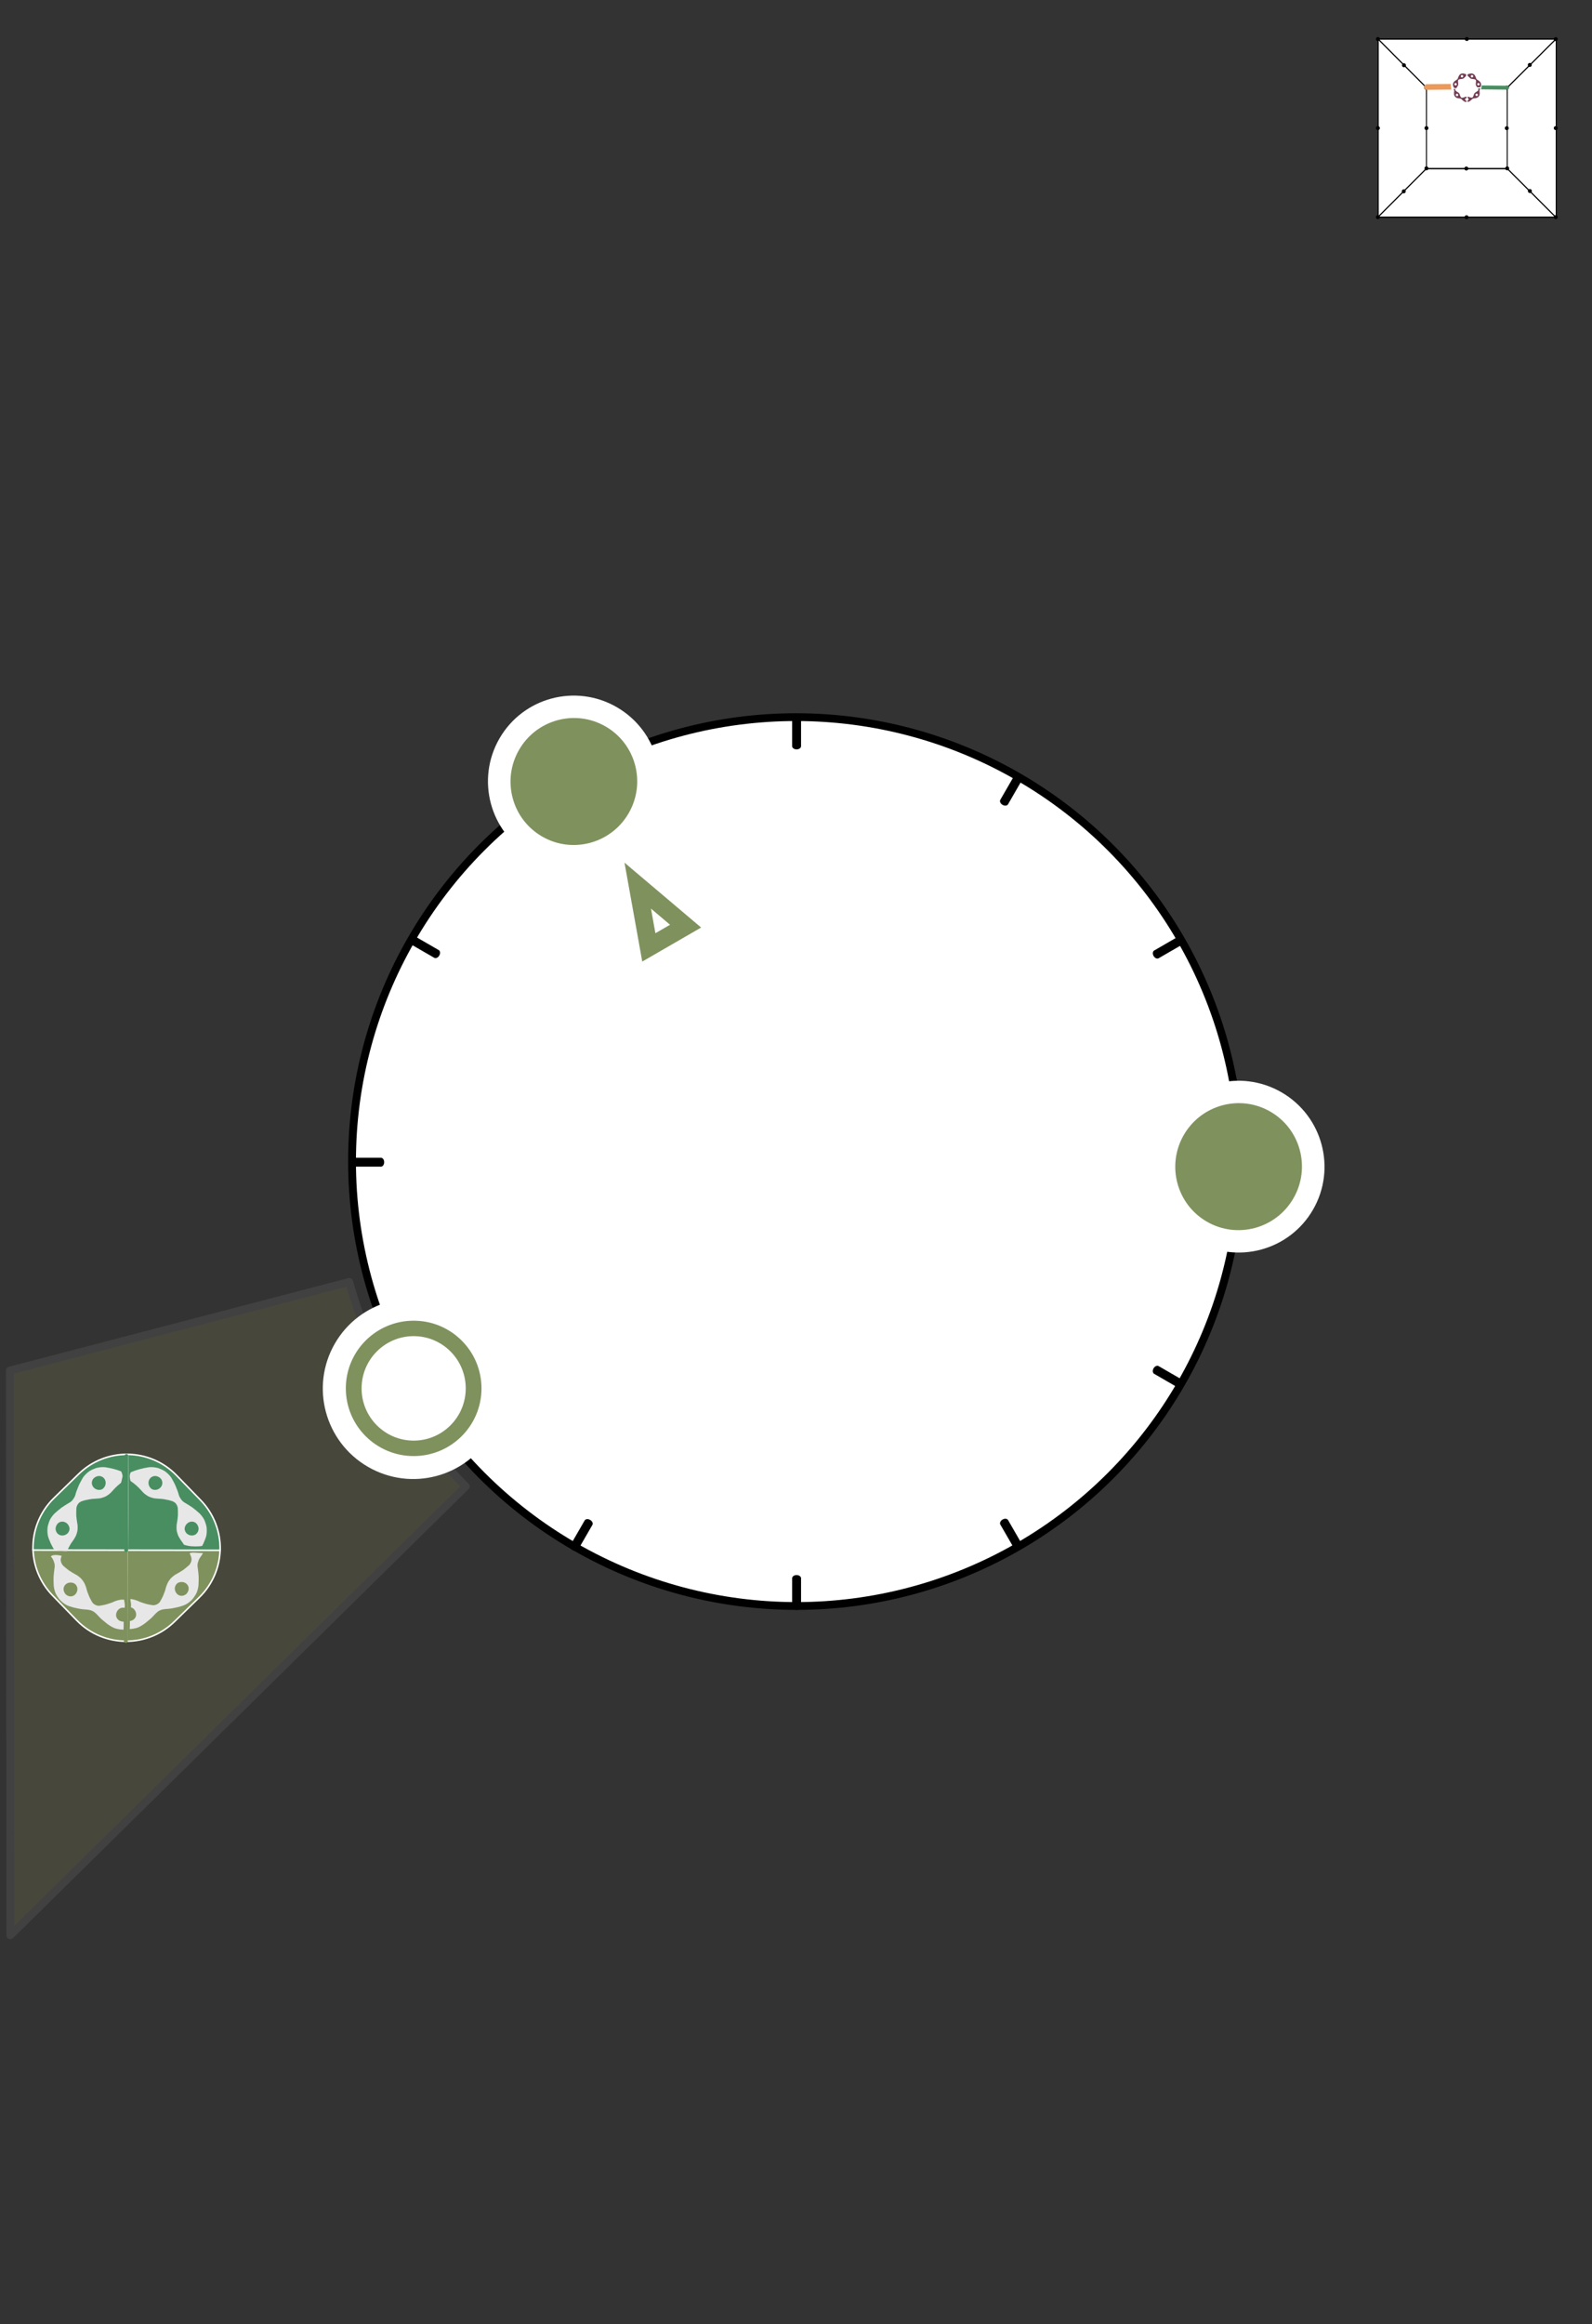<?xml version="1.0" encoding="UTF-8" standalone="no"?>
<!DOCTYPE svg PUBLIC "-//W3C//DTD SVG 1.1//EN" "http://www.w3.org/Graphics/SVG/1.1/DTD/svg11.dtd">
<svg width="100%" height="100%" viewBox="0 0 1700 2480" version="1.1" xmlns="http://www.w3.org/2000/svg" xmlns:xlink="http://www.w3.org/1999/xlink" xml:space="preserve" xmlns:serif="http://www.serif.com/" style="fill-rule:evenodd;clip-rule:evenodd;stroke-linecap:round;stroke-linejoin:round;stroke-miterlimit:1.5;">
    <rect x="0" y="0" width="1700" height="2480" fill="#333333" stroke="none"/>
    <g transform="matrix(1,0,0,1,-11106,-6638)">
        <g id="A2B" transform="matrix(0.944,0,0,1.378,11106,6638)">
            <rect x="0" y="0" width="1800" height="1800" style="fill:none;"/>
            <g id="Fields" opacity="0.2">
				<a href="A2B2.svg">
                <g id="_8" serif:id="8" transform="matrix(1.059,0,0,-0.726,1.059,1800.73)">
                    <path d="M372.045,1113L9.541,1018.47L10,416L496.539,894.896C440.322,951.547 397.828,1022.2 372.045,1113Z" style="fill:rgb(154,148,93);stroke:rgb(118,118,118);stroke-width:8.33px;"/>
                </g>
				</a>
            </g>
            <g id="S" transform="matrix(0.915,0,0,0.627,193.138,243.957)">
                <g id="Ring" transform="matrix(-1.098,0,0,-1.098,1579.66,2245.28)">
                    <g id="Backer" transform="matrix(0.546,-0.945,0.954,0.551,-641.299,1170.26)">
                        <ellipse cx="692" cy="1046" rx="458" ry="454" style="fill:white;"/>
                    </g>
                    <g transform="matrix(0.546,-0.945,0.954,0.551,-641.299,1170.26)">
                        <ellipse cx="692" cy="1046" rx="458" ry="454" style="fill:none;stroke:black;stroke-width:8.01px;"/>
                    </g>
                    <g transform="matrix(0.5,-0.866,0.63,0.364,-412.931,1316.59)">
                        <path d="M768,524.038L768,568" style="fill:none;stroke:black;stroke-width:10.05px;"/>
                    </g>
                    <g transform="matrix(0.5,-0.866,0.63,0.364,425.349,1800.57)">
                        <path d="M768,524.038L768,568" style="fill:none;stroke:black;stroke-width:10.05px;"/>
                    </g>
                    <g transform="matrix(-0.866,-0.5,0.364,-0.63,1442.63,1400.58)">
                        <path d="M768,524.038L768,568" style="fill:none;stroke:black;stroke-width:10.05px;"/>
                    </g>
                    <g transform="matrix(-0.866,-0.5,0.364,-0.63,958.61,2238.93)">
                        <path d="M768,524.038L768,568" style="fill:none;stroke:black;stroke-width:10.05px;"/>
                    </g>
                    <g transform="matrix(0.866,-0.5,0.364,0.63,-371.594,713.016)">
                        <path d="M768,524.038L768,568" style="fill:none;stroke:black;stroke-width:10.05px;"/>
                    </g>
                    <g transform="matrix(0.866,-0.5,0.364,0.63,112.404,1551.33)">
                        <path d="M768,524.038L768,568" style="fill:none;stroke:black;stroke-width:10.05px;"/>
                    </g>
                    <g transform="matrix(-0.5,-0.866,0.63,-0.364,1193.38,1713.55)">
                        <path d="M768,524.038L768,568" style="fill:none;stroke:black;stroke-width:10.05px;"/>
                    </g>
                    <g transform="matrix(-0.5,-0.866,0.63,-0.364,355.038,2197.57)">
                        <path d="M768,524.038L768,568" style="fill:none;stroke:black;stroke-width:10.05px;"/>
                    </g>
                    <g transform="matrix(1,0,0,0.727,-34,210.969)">
                        <path d="M768,524.038L768,568" style="fill:none;stroke:black;stroke-width:10.05px;"/>
                    </g>
                    <g transform="matrix(1,0,0,0.727,-34,1179)">
                        <path d="M768,524.038L768,568" style="fill:none;stroke:black;stroke-width:10.05px;"/>
                    </g>
                    <g transform="matrix(6.12323e-17,-1,0.727,4.45181e-17,821.022,1859.96)">
                        <path d="M768,524.038L768,568" style="fill:none;stroke:black;stroke-width:10.05px;"/>
                    </g>
                    <g transform="matrix(6.12323e-17,-1,0.727,4.45181e-17,-146.974,1859.96)">
                        <path d="M768,524.038L768,568" style="fill:none;stroke:black;stroke-width:10.05px;"/>
                    </g>
                </g>
                <g id="_11" serif:id="11" transform="matrix(1.011,-0.584,0.521,0.903,-501.064,545.804)">
                    <g id="Root-Markers" serif:id="Root Markers">
                        <path id="_111" serif:id="11" d="M731.999,618L768,730L695.999,730L731.999,618ZM731.999,680.84L723.04,708.715L740.959,708.715L731.999,680.84Z" style="fill:rgb(127,146,94);"/>
                    </g>
                </g>
                <g id="Notes">
                    <g id="_112" sound="Low-B" serif:id="11" transform="matrix(-1.398,2.421,-2.458,-1.419,2863.38,-531.256)">
                        <ellipse cx="766" cy="526.5" rx="33" ry="32.5" style="fill:rgb(127,146,94);stroke:white;stroke-width:9.86px;"/>
                    </g>
                    <g id="_3" sound="Mid-Eb" serif:id="3" transform="matrix(-1.398,2.421,-2.458,-1.419,3685.18,-55.576)">
                        <ellipse cx="766" cy="526.5" rx="33" ry="32.5" style="fill:rgb(127,146,94);stroke:white;stroke-width:9.86px;"/>
                    </g>
                </g>
                <g id="Treble-Marker" serif:id="Treble Marker">
                    <g id="_81" serif:id="8">
                        <g id="_8u" sound="High-Ab" serif:id="8u" transform="matrix(-1.398,2.421,-2.458,-1.419,2664.62,218.751)">
                            <ellipse cx="766" cy="526.5" rx="33" ry="32.5" style="fill:white;stroke:white;stroke-width:13.7px;"/>
                        </g>
                        <g id="_8a" serif:id="8a" transform="matrix(1.129,0,0,1.106,-727.469,757.131)">
                            <ellipse cx="910.352" cy="514.037" rx="65.648" ry="66.963" style="fill:white;stroke:rgb(127,146,94);stroke-width:17.26px;"/>
                        </g>
                    </g>
                </g>
            </g>
            <g id="song-7-masks" serif:id="song 7 masks" transform="matrix(0.73,0,0,0.501,-1867.73,645.271)">
                <g id="Songs">
                    <g id="song-7-masks1" serif:id="song 7 masks">
                        <g id="bottom">
                            <g transform="matrix(0.893,0.012,-0.012,0.893,308.461,83.583)">
                                <path d="M2756.48,1267.88C2724.98,1268.49 2693.29,1256.79 2669.28,1232.78L2626.85,1190.35C2604.84,1168.34 2593.17,1139.86 2591.85,1111L2755.33,1109.01L2756.48,1267.88Z" style="fill:rgb(127,146,94);stroke:white;stroke-width:2.71px;"/>
                            </g>
                            <g transform="matrix(0.893,0.012,-0.012,0.893,308.461,83.583)">
                                <path d="M2916.53,1107.05C2916.14,1137.25 2904.43,1167.33 2881.41,1190.35L2838.99,1232.78C2816.16,1255.6 2786.41,1267.3 2756.48,1267.88L2755.33,1109.01L2916.53,1107.05Z" style="fill:rgb(127,146,94);stroke:white;stroke-width:2.71px;"/>
                            </g>
                            <g transform="matrix(1.45,0,0,1.45,2390.94,-9238.92)">
                                <path d="M250.051,7136.64L250.051,7232.64" style="fill:none;stroke:rgb(127,146,94);stroke-width:4.17px;stroke-linecap:butt;"/>
                            </g>
                            <g transform="matrix(1,0,0,1,4.638,0.96)">
                                <path d="M2754.92,1229.15C2755.08,1226.12 2755.25,1221.98 2755.14,1216.69C2761.22,1215.94 2765.51,1211.06 2764.83,1205.45C2764.23,1200.53 2760.77,1196.47 2756.61,1195.46C2756.66,1195.18 2756.72,1194.89 2756.77,1194.59C2757.44,1190.61 2756.46,1188.35 2755.82,1182.77C2757.57,1182.8 2759.33,1183.06 2761.11,1183.53C2762.16,1183.83 2763.33,1184.15 2764.64,1184.51C2765.82,1184.88 2767.01,1185.34 2768.22,1185.89C2771.5,1187.53 2774.85,1188.5 2778.43,1189.62C2782.06,1190.87 2785.66,1191.33 2789.55,1192.06C2792.16,1192.6 2794.66,1192 2796.93,1190.92C2799.18,1189.83 2801.2,1188.24 2802.41,1185.86C2804.28,1182.38 2806.13,1179.24 2807.43,1175.63L2809.4,1170.53C2810.04,1168.88 2810.43,1167.01 2810.9,1165.32C2812.35,1160.3 2814.27,1155.88 2817.24,1152.35C2818.58,1150.48 2820.32,1148.9 2822.23,1147.43C2824,1145.87 2826.1,1144.52 2828.54,1143.35C2831.67,1141.71 2834.61,1139.74 2837.83,1137.69C2840.73,1135.5 2843.69,1133.11 2846.67,1130.51C2848.45,1128.72 2849.7,1126.44 2850.33,1124.01C2851.08,1121.61 2850.6,1118.94 2849.72,1116.55C2849.06,1114.91 2848.47,1113.32 2847.76,1111.75C2848.35,1111.62 2848.97,1111.48 2849.63,1111.33C2853.72,1110.38 2856.73,1111.38 2868.43,1111.72L2867.6,1113.23C2866.42,1115.1 2865.1,1116.91 2863.87,1118.68C2862.14,1121.01 2861.31,1123.66 2860.5,1126.32C2859.81,1129.01 2859.75,1131.84 2860.34,1134.71C2860.94,1138.92 2861.4,1143.32 2861.74,1147.88C2861.74,1152.29 2861.81,1156.98 2861.44,1161.66C2861.08,1165.1 2860.23,1168.59 2858.99,1171.99C2857.6,1175.29 2855.65,1178.38 2853.48,1181.29C2848.87,1186.9 2842.84,1191.36 2836.06,1193.34C2833.8,1194.02 2831.7,1194.8 2829.41,1195.27L2822.7,1196.66C2818.38,1197.64 2813.82,1197.89 2809.57,1198.25C2806.77,1198.55 2803.95,1199.11 2801.46,1200.31C2798.95,1201.5 2796.77,1203.39 2794.79,1205.37C2791.86,1208.45 2788.83,1211.92 2785.36,1214.66C2781.94,1217.53 2778.35,1220.62 2774.42,1223.04C2772.96,1224 2771.42,1224.88 2769.82,1225.66C2768.22,1226.47 2766.55,1227.17 2764.82,1227.58C2761.63,1228.43 2758.28,1228.96 2754.92,1229.15ZM2843.77,1173.54C2845.74,1170.93 2846.54,1167.83 2846.17,1165.07C2845.77,1162.26 2844.06,1159.7 2841.58,1158.11C2839.05,1156.5 2836.26,1156.1 2833.61,1156.45C2830.92,1156.79 2828.51,1157.98 2826.94,1160.1C2825.4,1162.25 2824.53,1164.65 2824.8,1167.36C2825.03,1170.01 2826.16,1172.77 2828.28,1174.85C2830.39,1176.94 2833.14,1177.92 2835.98,1177.7C2838.75,1177.44 2841.84,1176.18 2843.77,1173.54Z" style="fill:rgb(231,231,231);"/>
                            </g>
                            <g transform="matrix(1,0,0,1,-4.994,1.808)">
                                <path d="M2642.38,1115.81C2642.78,1115.53 2643.2,1115.25 2643.65,1114.96C2645.87,1113.55 2652.56,1113.26 2659.11,1115.12C2658.92,1115.59 2658.74,1116.07 2658.54,1116.55C2657.66,1118.94 2657.18,1121.61 2657.93,1124.01C2658.56,1126.44 2659.81,1128.72 2661.6,1130.51C2664.57,1133.11 2667.54,1135.5 2670.43,1137.69C2673.65,1139.74 2676.6,1141.71 2679.73,1143.35C2682.16,1144.52 2684.26,1145.87 2686.03,1147.43C2687.95,1148.9 2689.68,1150.48 2691.03,1152.35C2693.99,1155.88 2695.92,1160.3 2697.36,1165.32C2697.84,1167.01 2698.22,1168.88 2698.86,1170.53L2700.83,1175.63C2702.13,1179.24 2703.98,1182.38 2705.85,1185.86C2707.06,1188.24 2709.08,1189.83 2711.34,1190.92C2713.6,1192 2716.1,1192.6 2718.71,1192.06C2722.61,1191.33 2726.2,1190.87 2729.83,1189.62C2733.42,1188.5 2736.76,1187.53 2740.04,1185.89C2741.25,1185.34 2742.45,1184.88 2743.63,1184.51C2744.93,1184.15 2746.1,1183.83 2747.16,1183.53C2749.51,1182.9 2751.82,1182.66 2754.13,1182.81C2754.7,1182.77 2755.26,1182.76 2755.82,1182.77C2756.46,1188.35 2757.44,1190.61 2756.77,1194.59C2756.72,1194.89 2756.66,1195.18 2756.61,1195.46C2755.8,1195.27 2754.97,1195.18 2754.13,1195.23C2748.95,1194.94 2744.15,1199.57 2743.43,1205.45C2742.72,1211.36 2747.52,1216.46 2754.13,1216.77C2754.47,1216.76 2754.81,1216.73 2755.14,1216.69C2755.25,1221.98 2755.08,1226.12 2754.92,1229.15C2754.66,1229.17 2754.4,1229.18 2754.13,1229.19C2750.51,1229.04 2746.89,1228.5 2743.44,1227.58C2741.72,1227.17 2740.05,1226.47 2738.45,1225.66C2736.84,1224.88 2735.3,1224 2733.85,1223.04C2729.92,1220.62 2726.33,1217.53 2722.9,1214.66C2719.43,1211.92 2716.41,1208.45 2713.47,1205.37C2711.49,1203.39 2709.31,1201.5 2706.81,1200.31C2704.31,1199.11 2701.49,1198.55 2698.7,1198.25C2694.45,1197.89 2689.88,1197.64 2685.57,1196.66L2678.86,1195.27C2676.57,1194.8 2674.46,1194.02 2672.2,1193.34C2665.43,1191.36 2659.39,1186.9 2654.78,1181.29C2652.61,1178.38 2650.67,1175.29 2649.28,1171.99C2648.03,1168.59 2647.19,1165.1 2646.82,1161.66C2646.45,1156.98 2646.52,1152.29 2646.53,1147.88C2646.86,1143.32 2647.32,1138.92 2647.92,1134.71C2648.51,1131.84 2648.45,1129.01 2647.76,1126.32C2646.95,1123.66 2646.12,1121.01 2644.39,1118.68C2643.74,1117.74 2643.05,1116.78 2642.38,1115.81ZM2679.99,1174.85C2682.1,1172.77 2683.24,1170.01 2683.46,1167.36C2683.74,1164.65 2682.87,1162.25 2681.32,1160.1C2679.75,1157.98 2677.34,1156.79 2674.65,1156.45C2672,1156.1 2669.21,1156.5 2666.68,1158.11C2664.21,1159.69 2662.49,1162.26 2662.1,1165.06C2661.72,1167.83 2662.53,1170.93 2664.49,1173.54C2666.42,1176.18 2669.51,1177.44 2672.29,1177.7C2675.12,1177.92 2677.87,1176.94 2679.99,1174.85Z" style="fill:rgb(231,231,231);"/>
                            </g>
                        </g>
                        <g id="top">
                            <g transform="matrix(0.893,0.012,-0.012,0.893,308.514,84.763)">
                                <path d="M2754.13,943.097C2784.85,943.097 2815.57,954.805 2838.99,978.221L2881.41,1020.65C2905.22,1044.46 2916.93,1075.82 2916.53,1107.05L2755.33,1109.01L2754.13,943.097Z" style="fill:rgb(72,142,97);stroke:white;stroke-width:2.71px;"/>
                            </g>
                            <g transform="matrix(0.893,0.012,-0.012,0.893,308.514,84.763)">
                                <path d="M2591.85,1111C2590.37,1078.47 2602.04,1045.46 2626.85,1020.65L2669.28,978.221C2692.7,954.805 2723.41,943.097 2754.13,943.097L2755.33,1109.01L2591.85,1111Z" style="fill:rgb(72,142,97);stroke:white;stroke-width:2.71px;"/>
                            </g>
                            <g transform="matrix(1.45,-6.43929e-16,6.43929e-16,1.45,2391.95,-9378.42)">
                                <path d="M250.051,7131.66L249.749,7232.01" style="fill:none;stroke:rgb(72,142,97);stroke-width:4.17px;stroke-linecap:butt;"/>
                            </g>
                            <g transform="matrix(1,0,0,1,2.668,-4.1)">
                                <path d="M2743.5,990.36C2745.16,993.081 2746.05,997.343 2745.72,998.585C2744.37,1003.79 2744.54,1005.59 2743.18,1008.34C2738.34,1012.01 2734.07,1016.1 2730.41,1020.35C2729.97,1020.84 2729.53,1021.29 2729.08,1021.74C2728.66,1022.24 2728.22,1022.72 2727.78,1023.17C2726.9,1024.08 2725.99,1024.9 2725.05,1025.63C2724.12,1026.38 2723.11,1026.93 2722.14,1027.6C2721.18,1028.28 2720.19,1028.86 2719.15,1029.36C2718.11,1029.86 2717.03,1030.28 2715.9,1030.6C2714.79,1030.96 2713.72,1031.4 2712.55,1031.66C2710.27,1032.28 2707.61,1032.32 2705.07,1032.58C2701.64,1032.84 2697.78,1032.9 2694.27,1033.69C2690.65,1034.37 2686.78,1035.07 2683.2,1036.35C2680.8,1037.17 2678.43,1038.47 2676.98,1040.53C2675.48,1042.54 2674.49,1044.95 2674.21,1047.46C2673.99,1051.38 2674.01,1055.23 2674.07,1058.85C2674.47,1062.64 2674.78,1066.18 2675.43,1069.64C2676.04,1072.28 2676.29,1074.76 2676.18,1077.11C2676.18,1079.51 2676.09,1081.86 2675.46,1084.07C2675.31,1084.63 2675.14,1085.18 2674.95,1085.72C2674.82,1086.29 2674.67,1086.84 2674.5,1087.4C2674.16,1088.5 2673.72,1089.59 2673.18,1090.67C2672.67,1091.75 2671.97,1092.81 2671.33,1093.88C2670.74,1094.96 2670.06,1096.03 2669.28,1097.1L2666.12,1101.52C2665.11,1103.05 2664.32,1104.62 2663.4,1106.25L2660.72,1111.28C2660.33,1112.12 2659.97,1112.97 2659.62,1113.83C2652.94,1114.11 2645.26,1112.96 2639.05,1110.33L2637.44,1107.43C2636.4,1105.45 2635.24,1103.42 2634.3,1101.33L2631.68,1094.93C2631.04,1093.3 2630.5,1091.61 2630.05,1089.87C2629.66,1088.14 2629.52,1086.38 2629.4,1084.58C2629.3,1082.79 2629.31,1080.98 2629.41,1079.17C2629.46,1078.26 2629.54,1077.35 2629.64,1076.45C2629.81,1075.56 2630.01,1074.67 2630.23,1073.79C2631.16,1070.27 2632.32,1066.8 2634.07,1063.66C2635.95,1060.57 2638.16,1057.72 2640.62,1055.29C2644.06,1052.1 2647.76,1049.23 2651.22,1046.48C2655.01,1043.92 2658.69,1041.52 2662.4,1039.39C2665,1038.06 2667.17,1036.24 2668.83,1034.02C2670.44,1031.76 2671.98,1029.44 2672.7,1026.62C2673.77,1022.34 2675.42,1018.35 2677.14,1014.16C2678.76,1009.84 2681.07,1006.03 2683.32,1001.83C2684.96,998.643 2687.42,996.133 2690.02,993.629C2691.35,992.426 2692.72,991.202 2694.23,990.212C2695.76,989.257 2697.36,988.379 2699,987.59C2700.64,986.8 2702.32,986.099 2704.02,985.496C2705.73,984.908 2707.55,984.62 2709.32,984.323C2711.1,984.053 2712.88,983.887 2714.65,983.83C2715.53,983.802 2716.41,983.801 2717.28,983.827C2718.16,983.912 2719.05,984.036 2719.92,984.182C2728.29,985.45 2736.19,987.512 2743.5,990.36ZM2651.01,1089.47C2653.96,1089.82 2656.81,1088.99 2659.01,1087.51C2660.11,1086.77 2661.05,1085.86 2661.76,1084.81C2662.11,1084.29 2662.4,1083.73 2662.65,1083.14C2662.95,1082.57 2663.18,1081.96 2663.35,1081.32C2664.02,1078.76 2663.43,1076.14 2662.01,1073.82C2660.68,1071.55 2658.6,1069.6 2655.77,1068.63C2652.98,1067.68 2649.94,1067.95 2647.45,1069.37C2645.07,1070.81 2643.15,1073.37 2642.34,1076.54C2642.14,1077.33 2642.02,1078.12 2641.97,1078.89C2641.98,1079.68 2642.09,1080.45 2642.24,1081.19C2642.56,1082.68 2643.15,1084.05 2643.96,1085.23C2645.57,1087.59 2648.06,1089.13 2651.01,1089.47ZM2698.57,1005.39C2697.76,1008.16 2698.12,1011.09 2699.69,1013.61C2701.25,1016.14 2703.67,1017.82 2706.17,1018.58C2708.64,1019.24 2711.37,1019.31 2713.75,1018.18C2716.13,1017.02 2717.77,1014.83 2718.78,1012.49C2719.75,1010.07 2719.94,1007.13 2718.94,1004.33C2717.94,1001.54 2715.87,999.426 2713.19,998.333C2710.49,997.142 2707.33,997.349 2704.39,998.776C2701.44,1000.18 2699.33,1002.53 2698.57,1005.39Z" style="fill:rgb(231,231,231);"/>
                            </g>
                            <g transform="matrix(1,0,0,1,0,-4.1)">
                                <path d="M2871.81,1105.59C2870.24,1105.94 2868.52,1106.18 2866.65,1106.26C2859.97,1106.55 2851.64,1106.61 2843.48,1103.75C2843.06,1102.99 2842.63,1102.25 2842.14,1101.52L2838.98,1097.1C2838.2,1096.03 2837.52,1094.96 2836.93,1093.88C2836.3,1092.81 2835.6,1091.75 2835.08,1090.67C2834.54,1089.59 2834.11,1088.5 2833.76,1087.4C2833.59,1086.84 2833.44,1086.29 2833.32,1085.72C2833.12,1085.18 2832.95,1084.63 2832.8,1084.07C2832.18,1081.86 2832.08,1079.51 2832.09,1077.11C2831.97,1074.76 2832.23,1072.28 2832.83,1069.64C2833.48,1066.18 2833.8,1062.64 2834.19,1058.85C2834.25,1055.23 2834.28,1051.38 2834.05,1047.46C2833.78,1044.95 2832.78,1042.54 2831.28,1040.53C2829.84,1038.47 2827.46,1037.17 2825.07,1036.35C2821.48,1035.07 2817.61,1034.37 2814,1033.69C2810.48,1032.9 2806.62,1032.84 2803.19,1032.58C2800.66,1032.32 2798,1032.28 2795.72,1031.66C2794.55,1031.4 2793.47,1030.96 2792.36,1030.6C2791.24,1030.28 2790.15,1029.86 2789.12,1029.36C2788.08,1028.86 2787.08,1028.28 2786.12,1027.6C2785.16,1026.93 2784.15,1026.38 2783.22,1025.63C2782.27,1024.9 2781.36,1024.08 2780.48,1023.17C2780.04,1022.72 2779.61,1022.24 2779.18,1021.74C2778.74,1021.29 2778.29,1020.84 2777.86,1020.35C2773.26,1015.02 2767.72,1009.94 2761.28,1005.62C2761.1,1005.5 2760.92,1005.38 2760.73,1005.27C2760.62,1004.62 2760.47,1003.91 2760.27,1003.13C2758.91,997.895 2759.68,994.305 2761.14,991.817C2761.54,991.674 2761.93,991.518 2762.33,991.347C2770.31,987.984 2779.04,985.592 2788.34,984.182C2789.22,984.037 2790.1,983.912 2790.99,983.828C2791.86,983.801 2792.73,983.802 2793.62,983.83C2795.38,983.887 2797.16,984.053 2798.95,984.323C2800.72,984.62 2802.54,984.908 2804.25,985.496C2805.95,986.099 2807.63,986.8 2809.27,987.59C2810.91,988.379 2812.5,989.257 2814.03,990.212C2815.55,991.202 2816.91,992.426 2818.24,993.629C2820.85,996.133 2823.3,998.644 2824.95,1001.83C2827.2,1006.03 2829.5,1009.84 2831.12,1014.16C2832.85,1018.35 2834.49,1022.34 2835.56,1026.62C2836.28,1029.44 2837.82,1031.76 2839.43,1034.02C2841.1,1036.24 2843.26,1038.06 2845.86,1039.39C2849.58,1041.52 2853.25,1043.92 2857.05,1046.48C2860.51,1049.23 2864.2,1052.1 2867.65,1055.29C2870.11,1057.72 2872.31,1060.57 2874.19,1063.66C2875.95,1066.8 2877.11,1070.27 2878.03,1073.79C2878.25,1074.67 2878.45,1075.56 2878.62,1076.45C2878.73,1077.35 2878.8,1078.26 2878.85,1079.17C2878.95,1080.98 2878.96,1082.79 2878.86,1084.58C2878.74,1086.38 2878.61,1088.14 2878.21,1089.87C2877.77,1091.61 2877.22,1093.3 2876.58,1094.93L2873.97,1101.33C2873.32,1102.77 2872.56,1104.19 2871.81,1105.59ZM2789.33,1004.33C2788.33,1007.13 2788.51,1010.07 2789.48,1012.49C2790.5,1014.83 2792.14,1017.03 2794.51,1018.18C2796.9,1019.31 2799.63,1019.25 2802.1,1018.58C2804.6,1017.82 2807.01,1016.14 2808.58,1013.61C2810.14,1011.09 2810.51,1008.16 2809.69,1005.39C2808.94,1002.53 2806.83,1000.18 2803.87,998.776C2800.93,997.35 2797.78,997.143 2795.07,998.334C2792.4,999.426 2790.33,1001.54 2789.33,1004.33ZM2866.02,1081.19C2866.18,1080.45 2866.28,1079.68 2866.29,1078.89C2866.24,1078.12 2866.12,1077.33 2865.92,1076.54C2865.12,1073.38 2863.2,1070.81 2860.81,1069.37C2858.33,1067.95 2855.29,1067.68 2852.5,1068.63C2849.67,1069.6 2847.59,1071.55 2846.25,1073.82C2844.83,1076.14 2844.25,1078.76 2844.91,1081.32C2845.08,1081.96 2845.32,1082.57 2845.62,1083.14C2845.87,1083.73 2846.15,1084.29 2846.51,1084.81C2847.22,1085.86 2848.15,1086.77 2849.25,1087.51C2851.45,1088.99 2854.3,1089.83 2857.25,1089.47C2860.2,1089.13 2862.69,1087.59 2864.3,1085.23C2865.11,1084.06 2865.7,1082.68 2866.02,1081.19Z" style="fill:rgb(231,231,231);"/>
                            </g>
                        </g>
                    </g>
                </g>
            </g>
            <g id="Map" transform="matrix(1.059,-5.55112e-17,1.11022e-16,0.726,-1914.88,-260.171)">
                <g id="Frame" transform="matrix(0.375,0,0,0.375,2062.5,262.5)">
                    <g transform="matrix(1.267,0,6.08689e-35,1.689,-908,-308.889)">
                        <rect x="3280" y="400" width="400" height="300" style="fill:white;"/>
                    </g>
                    <g transform="matrix(1.267,-1.2326e-32,0,1.689,-908,-308.889)">
                        <rect x="3280" y="400" width="400" height="300" style="fill:none;stroke:black;stroke-width:2.08px;stroke-linejoin:bevel;"/>
                    </g>
                    <g transform="matrix(0.575,0,0,0.767,1499,198.333)">
                        <rect x="3280" y="400" width="400" height="300" style="fill:none;stroke:black;stroke-width:4.92px;stroke-linejoin:bevel;"/>
                    </g>
                    <path d="M3615,505L3753.33,367.222" style="fill:none;stroke:black;stroke-width:3.33px;stroke-linejoin:bevel;"/>
                    <path d="M3385,505L3247.78,367.222" style="fill:none;stroke:black;stroke-width:3.33px;stroke-linejoin:bevel;"/>
                    <path d="M3385,735L3246.67,873.333" style="fill:none;stroke:black;stroke-width:3.33px;stroke-linejoin:bevel;"/>
                    <path d="M3615,735L3753.33,873.333" style="fill:none;stroke:black;stroke-width:3.33px;stroke-linejoin:bevel;"/>
                </g>
                <g id="Dots" transform="matrix(1,0,0,1,-0.303,0.083)">
                    <g transform="matrix(1,7.6482e-17,-1.04854e-16,1,3208.8,338.375)">
                        <circle cx="71.5" cy="251.5" r="1.5" style="stroke:black;stroke-width:1.25px;stroke-linejoin:bevel;"/>
                    </g>
                    <g transform="matrix(1,7.6482e-17,-1.04854e-16,1,3303.5,338.5)">
                        <circle cx="71.5" cy="251.5" r="1.5" style="stroke:black;stroke-width:1.25px;stroke-linejoin:bevel;"/>
                    </g>
                    <g transform="matrix(1,7.6482e-17,-1.04854e-16,1,3398.8,338.375)">
                        <circle cx="71.5" cy="251.5" r="1.5" style="stroke:black;stroke-width:1.25px;stroke-linejoin:bevel;"/>
                    </g>
                    <g transform="matrix(1,7.6482e-17,-1.04854e-16,1,3371.15,310.542)">
                        <circle cx="71.5" cy="251.5" r="1.5" style="stroke:black;stroke-width:1.25px;stroke-linejoin:bevel;"/>
                    </g>
                    <g transform="matrix(1,7.6482e-17,-1.04854e-16,1,3346.93,286.375)">
                        <circle cx="71.5" cy="251.5" r="1.5" style="stroke:black;stroke-width:1.25px;stroke-linejoin:bevel;"/>
                    </g>
                    <g transform="matrix(1,7.6482e-17,-1.04854e-16,1,3346.5,243.5)">
                        <circle cx="71.5" cy="251.5" r="1.5" style="stroke:black;stroke-width:1.25px;stroke-linejoin:bevel;"/>
                    </g>
                    <g transform="matrix(1,7.6482e-17,-1.04854e-16,1,3346.62,200.25)">
                        <circle cx="71.5" cy="251.5" r="1.5" style="stroke:black;stroke-width:1.25px;stroke-linejoin:bevel;"/>
                    </g>
                    <g transform="matrix(1,7.6482e-17,-1.04854e-16,1,3371.06,176.042)">
                        <circle cx="71.5" cy="251.5" r="1.5" style="stroke:black;stroke-width:1.25px;stroke-linejoin:bevel;"/>
                    </g>
                    <g transform="matrix(1,7.6482e-17,-1.04854e-16,1,3303.5,200.25)">
                        <circle cx="71.5" cy="251.5" r="1.5" style="stroke:black;stroke-width:1.25px;stroke-linejoin:bevel;"/>
                    </g>
                    <g transform="matrix(1,7.6482e-17,-1.04854e-16,1,3260.38,200.375)">
                        <circle cx="71.5" cy="251.5" r="1.5" style="stroke:black;stroke-width:1.25px;stroke-linejoin:bevel;"/>
                    </g>
                    <g transform="matrix(1,7.6482e-17,-1.04854e-16,1,3303.8,148.375)">
                        <circle cx="71.5" cy="251.5" r="1.5" style="stroke:black;stroke-width:1.25px;stroke-linejoin:bevel;"/>
                    </g>
                    <g transform="matrix(1,7.6482e-17,-1.04854e-16,1,3208.8,148.417)">
                        <circle cx="71.5" cy="251.5" r="1.5" style="stroke:black;stroke-width:1.25px;stroke-linejoin:bevel;"/>
                    </g>
                    <g transform="matrix(1,7.6482e-17,-1.04854e-16,1,3236.65,176.375)">
                        <circle cx="71.5" cy="251.5" r="1.5" style="stroke:black;stroke-width:1.25px;stroke-linejoin:bevel;"/>
                    </g>
                    <g transform="matrix(1,7.6482e-17,-1.04854e-16,1,3208.8,243.417)">
                        <circle cx="71.5" cy="251.5" r="1.5" style="stroke:black;stroke-width:1.25px;stroke-linejoin:bevel;"/>
                    </g>
                    <g transform="matrix(1,7.6482e-17,-1.04854e-16,1,3260.68,243.417)">
                        <circle cx="71.5" cy="251.5" r="1.5" style="stroke:black;stroke-width:1.25px;stroke-linejoin:bevel;"/>
                    </g>
                    <g transform="matrix(1,7.6482e-17,-1.04854e-16,1,3303.3,286.542)">
                        <circle cx="71.5" cy="251.5" r="1.5" style="stroke:black;stroke-width:1.25px;stroke-linejoin:bevel;"/>
                    </g>
                    <g transform="matrix(1,7.6482e-17,-1.04854e-16,1,3260.65,286.375)">
                        <circle cx="71.5" cy="251.5" r="1.5" style="stroke:black;stroke-width:1.25px;stroke-linejoin:bevel;"/>
                    </g>
                    <g transform="matrix(1,7.6482e-17,-1.04854e-16,1,3236.45,310.875)">
                        <circle cx="71.5" cy="251.5" r="1.5" style="stroke:black;stroke-width:1.25px;stroke-linejoin:bevel;"/>
                    </g>
                    <g transform="matrix(1,7.6482e-17,-1.04854e-16,1,3398.8,243.417)">
                        <circle cx="71.5" cy="251.5" r="1.5" style="stroke:black;stroke-width:1.25px;stroke-linejoin:bevel;"/>
                    </g>
                    <g transform="matrix(1,7.6482e-17,-1.04854e-16,1,3398.8,148.525)">
                        <circle cx="71.5" cy="251.5" r="1.5" style="stroke:black;stroke-width:1.25px;stroke-linejoin:bevel;"/>
                    </g>
                </g>
                <g transform="matrix(0.332,0.137,-0.137,0.332,2856.34,118.041)">
                    <path d="M1578.84,351.95L1688.51,305.199" style="fill:none;stroke:rgb(236,153,89);stroke-width:16.67px;"/>
                </g>
                <g transform="matrix(1,7.6482e-17,-1.04854e-16,1,-1801.5,-3137.54)">
                    <path d="M5176.5,3588.98L5219.32,3589.42" style="fill:none;stroke:rgb(72,142,97);stroke-width:4.17px;"/>
                </g>
                <g id="_7" serif:id="7" transform="matrix(0.944,7.2233e-17,-1.44466e-16,1.378,1808.5,358.458)">
                    <g transform="matrix(1.112,0,0,0.788,-80.418,-3956.22)">
                        <ellipse cx="1564" cy="5104.14" rx="15" ry="14.5" style="fill:white;stroke:white;stroke-width:1.37px;"/>
                    </g>
                    <g transform="matrix(0.129,0,0,0.088,1304.79,-29.351)">
                        <path d="M2754.92,1229.15C2755.08,1226.12 2755.25,1221.98 2755.14,1216.69C2761.22,1215.94 2765.51,1211.06 2764.83,1205.45C2764.23,1200.53 2760.77,1196.47 2756.61,1195.46C2756.66,1195.18 2756.72,1194.89 2756.77,1194.59C2757.44,1190.61 2756.46,1188.35 2755.82,1182.77C2757.57,1182.8 2759.33,1183.06 2761.11,1183.53C2762.16,1183.83 2763.33,1184.15 2764.64,1184.51C2765.82,1184.88 2767.01,1185.34 2768.22,1185.89C2771.5,1187.53 2774.85,1188.5 2778.43,1189.62C2782.06,1190.87 2785.66,1191.33 2789.55,1192.06C2792.16,1192.6 2794.66,1192 2796.93,1190.92C2799.18,1189.83 2801.2,1188.24 2802.41,1185.86C2804.28,1182.38 2806.13,1179.24 2807.43,1175.63L2809.4,1170.53C2810.04,1168.88 2810.43,1167.01 2810.9,1165.32C2812.35,1160.3 2814.27,1155.88 2817.24,1152.35C2818.58,1150.48 2820.32,1148.9 2822.23,1147.43C2824,1145.87 2826.1,1144.52 2828.54,1143.35C2831.67,1141.71 2834.61,1139.74 2837.83,1137.69C2840.73,1135.5 2843.69,1133.11 2846.67,1130.51C2848.45,1128.72 2849.7,1126.44 2850.33,1124.01C2851.08,1121.61 2850.6,1118.94 2849.72,1116.55C2849.06,1114.91 2848.47,1113.32 2847.76,1111.75C2848.35,1111.62 2848.97,1111.48 2849.63,1111.33C2853.72,1110.38 2856.73,1111.38 2868.43,1111.72L2867.6,1113.23C2866.42,1115.1 2865.1,1116.91 2863.87,1118.68C2862.14,1121.01 2861.31,1123.66 2860.5,1126.32C2859.81,1129.01 2859.75,1131.84 2860.34,1134.71C2860.94,1138.92 2861.4,1143.32 2861.74,1147.88C2861.74,1152.29 2861.81,1156.98 2861.44,1161.66C2861.08,1165.1 2860.23,1168.59 2858.99,1171.99C2857.6,1175.29 2855.65,1178.38 2853.48,1181.29C2848.87,1186.9 2842.84,1191.36 2836.06,1193.34C2833.8,1194.02 2831.7,1194.8 2829.41,1195.27L2822.7,1196.66C2818.38,1197.64 2813.82,1197.89 2809.57,1198.25C2806.77,1198.55 2803.95,1199.11 2801.46,1200.31C2798.95,1201.5 2796.77,1203.39 2794.79,1205.37C2791.86,1208.45 2788.83,1211.92 2785.36,1214.66C2781.94,1217.53 2778.35,1220.62 2774.42,1223.04C2772.96,1224 2771.42,1224.88 2769.82,1225.66C2768.22,1226.47 2766.55,1227.17 2764.82,1227.58C2761.63,1228.43 2758.28,1228.96 2754.92,1229.15ZM2843.77,1173.54C2845.74,1170.93 2846.54,1167.83 2846.17,1165.07C2845.77,1162.26 2844.06,1159.7 2841.58,1158.11C2839.05,1156.5 2836.26,1156.1 2833.61,1156.45C2830.92,1156.79 2828.51,1157.98 2826.94,1160.1C2825.4,1162.25 2824.53,1164.65 2824.8,1167.36C2825.03,1170.01 2826.16,1172.77 2828.28,1174.85C2830.39,1176.94 2833.14,1177.92 2835.98,1177.7C2838.75,1177.44 2841.84,1176.18 2843.77,1173.54Z" style="fill:rgb(115,60,82);"/>
                    </g>
                    <g transform="matrix(0.129,0,0,0.088,1303.55,-29.276)">
                        <path d="M2642.38,1115.81C2642.78,1115.53 2643.2,1115.25 2643.65,1114.96C2645.87,1113.55 2652.56,1113.26 2659.11,1115.12C2658.92,1115.59 2658.74,1116.07 2658.54,1116.55C2657.66,1118.94 2657.18,1121.61 2657.93,1124.01C2658.56,1126.44 2659.81,1128.72 2661.6,1130.51C2664.57,1133.11 2667.54,1135.5 2670.43,1137.69C2673.65,1139.74 2676.6,1141.71 2679.73,1143.35C2682.16,1144.52 2684.26,1145.87 2686.03,1147.43C2687.95,1148.9 2689.68,1150.48 2691.03,1152.35C2693.99,1155.88 2695.92,1160.3 2697.36,1165.32C2697.84,1167.01 2698.22,1168.88 2698.86,1170.53L2700.83,1175.63C2702.13,1179.24 2703.98,1182.38 2705.85,1185.86C2707.06,1188.24 2709.08,1189.83 2711.34,1190.92C2713.6,1192 2716.1,1192.6 2718.71,1192.06C2722.61,1191.33 2726.2,1190.87 2729.83,1189.62C2733.42,1188.5 2736.76,1187.53 2740.04,1185.89C2741.25,1185.34 2742.45,1184.88 2743.63,1184.51C2744.93,1184.15 2746.1,1183.83 2747.16,1183.53C2749.51,1182.9 2751.82,1182.66 2754.13,1182.81C2754.7,1182.77 2755.26,1182.76 2755.82,1182.77C2756.46,1188.35 2757.44,1190.61 2756.77,1194.59C2756.72,1194.89 2756.66,1195.18 2756.61,1195.46C2755.8,1195.27 2754.97,1195.18 2754.13,1195.23C2748.95,1194.94 2744.15,1199.57 2743.43,1205.45C2742.72,1211.36 2747.52,1216.46 2754.13,1216.77C2754.47,1216.76 2754.81,1216.73 2755.14,1216.69C2755.25,1221.98 2755.08,1226.12 2754.92,1229.15C2754.66,1229.17 2754.4,1229.18 2754.13,1229.19C2750.51,1229.04 2746.89,1228.5 2743.44,1227.58C2741.72,1227.17 2740.05,1226.47 2738.45,1225.66C2736.84,1224.88 2735.3,1224 2733.85,1223.04C2729.92,1220.62 2726.33,1217.53 2722.9,1214.66C2719.43,1211.92 2716.41,1208.45 2713.47,1205.37C2711.49,1203.39 2709.31,1201.5 2706.81,1200.31C2704.31,1199.11 2701.49,1198.55 2698.7,1198.25C2694.45,1197.89 2689.88,1197.64 2685.57,1196.66L2678.86,1195.27C2676.57,1194.8 2674.46,1194.02 2672.2,1193.34C2665.43,1191.36 2659.39,1186.9 2654.78,1181.29C2652.61,1178.38 2650.67,1175.29 2649.28,1171.99C2648.03,1168.59 2647.19,1165.1 2646.82,1161.66C2646.45,1156.98 2646.52,1152.29 2646.53,1147.88C2646.86,1143.32 2647.32,1138.92 2647.92,1134.71C2648.51,1131.84 2648.45,1129.01 2647.76,1126.32C2646.95,1123.66 2646.12,1121.01 2644.39,1118.68C2643.74,1117.74 2643.05,1116.78 2642.38,1115.81ZM2679.99,1174.85C2682.1,1172.77 2683.24,1170.01 2683.46,1167.36C2683.74,1164.65 2682.87,1162.25 2681.32,1160.1C2679.75,1157.98 2677.34,1156.79 2674.65,1156.45C2672,1156.1 2669.21,1156.5 2666.68,1158.11C2664.21,1159.69 2662.49,1162.26 2662.1,1165.06C2661.72,1167.83 2662.53,1170.93 2664.49,1173.54C2666.42,1176.18 2669.51,1177.44 2672.29,1177.7C2675.12,1177.92 2677.87,1176.94 2679.99,1174.85Z" style="fill:rgb(115,60,82);"/>
                    </g>
                    <g transform="matrix(0.129,0,0,0.088,1304.53,-29.797)">
                        <path d="M2743.5,990.36C2745.16,993.081 2746.05,997.343 2745.72,998.585C2744.37,1003.79 2744.54,1005.59 2743.18,1008.34C2738.34,1012.01 2734.07,1016.1 2730.41,1020.35C2729.97,1020.84 2729.53,1021.29 2729.08,1021.74C2728.66,1022.24 2728.22,1022.72 2727.78,1023.17C2726.9,1024.08 2725.99,1024.9 2725.05,1025.63C2724.12,1026.38 2723.11,1026.93 2722.14,1027.6C2721.18,1028.28 2720.19,1028.86 2719.15,1029.36C2718.11,1029.86 2717.03,1030.28 2715.9,1030.6C2714.79,1030.96 2713.72,1031.4 2712.55,1031.66C2710.27,1032.28 2707.61,1032.32 2705.07,1032.58C2701.64,1032.84 2697.78,1032.9 2694.27,1033.69C2690.65,1034.37 2686.78,1035.07 2683.2,1036.35C2680.8,1037.17 2678.43,1038.47 2676.98,1040.53C2675.48,1042.54 2674.49,1044.95 2674.21,1047.46C2673.99,1051.38 2674.01,1055.23 2674.07,1058.85C2674.47,1062.64 2674.78,1066.18 2675.43,1069.64C2676.04,1072.28 2676.29,1074.76 2676.18,1077.11C2676.18,1079.51 2676.09,1081.86 2675.46,1084.07C2675.31,1084.63 2675.14,1085.18 2674.95,1085.72C2674.82,1086.29 2674.67,1086.84 2674.5,1087.4C2674.16,1088.5 2673.72,1089.59 2673.18,1090.67C2672.67,1091.75 2671.97,1092.81 2671.33,1093.88C2670.74,1094.96 2670.06,1096.03 2669.28,1097.1L2666.12,1101.52C2665.11,1103.05 2664.32,1104.62 2663.4,1106.25L2660.72,1111.28C2660.33,1112.12 2659.97,1112.97 2659.62,1113.83C2652.94,1114.11 2645.26,1112.96 2639.05,1110.33L2637.44,1107.43C2636.4,1105.45 2635.24,1103.42 2634.3,1101.33L2631.68,1094.93C2631.04,1093.3 2630.5,1091.61 2630.05,1089.87C2629.66,1088.14 2629.52,1086.38 2629.4,1084.58C2629.3,1082.79 2629.31,1080.98 2629.41,1079.17C2629.46,1078.26 2629.54,1077.35 2629.64,1076.45C2629.81,1075.56 2630.01,1074.67 2630.23,1073.79C2631.16,1070.27 2632.32,1066.8 2634.07,1063.66C2635.95,1060.57 2638.16,1057.72 2640.62,1055.29C2644.06,1052.1 2647.76,1049.23 2651.22,1046.48C2655.01,1043.92 2658.69,1041.52 2662.4,1039.39C2665,1038.06 2667.17,1036.24 2668.83,1034.02C2670.44,1031.76 2671.98,1029.44 2672.7,1026.62C2673.77,1022.34 2675.42,1018.35 2677.14,1014.16C2678.76,1009.84 2681.07,1006.03 2683.32,1001.83C2684.96,998.643 2687.42,996.133 2690.02,993.629C2691.35,992.426 2692.72,991.202 2694.23,990.212C2695.76,989.257 2697.36,988.379 2699,987.59C2700.64,986.8 2702.32,986.099 2704.02,985.496C2705.73,984.908 2707.55,984.62 2709.32,984.323C2711.1,984.053 2712.88,983.887 2714.65,983.83C2715.53,983.802 2716.41,983.801 2717.28,983.827C2718.16,983.912 2719.05,984.036 2719.92,984.182C2728.29,985.45 2736.19,987.512 2743.5,990.36ZM2651.01,1089.47C2653.96,1089.82 2656.81,1088.99 2659.01,1087.51C2660.11,1086.77 2661.05,1085.86 2661.76,1084.81C2662.11,1084.29 2662.4,1083.73 2662.65,1083.14C2662.95,1082.57 2663.18,1081.96 2663.35,1081.32C2664.02,1078.76 2663.43,1076.14 2662.01,1073.82C2660.68,1071.55 2658.6,1069.6 2655.77,1068.63C2652.98,1067.68 2649.94,1067.95 2647.45,1069.37C2645.07,1070.81 2643.15,1073.37 2642.34,1076.54C2642.14,1077.33 2642.02,1078.12 2641.97,1078.89C2641.98,1079.68 2642.09,1080.45 2642.24,1081.19C2642.56,1082.68 2643.15,1084.05 2643.96,1085.23C2645.57,1087.59 2648.06,1089.13 2651.01,1089.47ZM2698.57,1005.39C2697.76,1008.16 2698.12,1011.09 2699.69,1013.61C2701.25,1016.14 2703.67,1017.82 2706.17,1018.58C2708.64,1019.24 2711.37,1019.31 2713.75,1018.18C2716.13,1017.02 2717.77,1014.83 2718.78,1012.49C2719.75,1010.07 2719.94,1007.13 2718.94,1004.33C2717.94,1001.54 2715.87,999.426 2713.19,998.333C2710.49,997.142 2707.33,997.349 2704.39,998.776C2701.44,1000.18 2699.33,1002.53 2698.57,1005.39Z" style="fill:rgb(115,60,82);"/>
                    </g>
                    <g transform="matrix(0.129,0,0,0.088,1304.19,-29.797)">
                        <path d="M2871.81,1105.59C2870.24,1105.94 2868.52,1106.18 2866.65,1106.26C2859.97,1106.55 2851.64,1106.61 2843.48,1103.75C2843.06,1102.99 2842.63,1102.25 2842.14,1101.52L2838.98,1097.1C2838.2,1096.03 2837.52,1094.96 2836.93,1093.88C2836.3,1092.81 2835.6,1091.75 2835.08,1090.67C2834.54,1089.59 2834.11,1088.5 2833.76,1087.4C2833.59,1086.84 2833.44,1086.29 2833.32,1085.72C2833.12,1085.18 2832.95,1084.63 2832.8,1084.07C2832.18,1081.86 2832.08,1079.51 2832.09,1077.11C2831.97,1074.76 2832.23,1072.28 2832.83,1069.64C2833.48,1066.18 2833.8,1062.64 2834.19,1058.85C2834.25,1055.23 2834.28,1051.38 2834.05,1047.46C2833.78,1044.95 2832.78,1042.54 2831.28,1040.53C2829.84,1038.47 2827.46,1037.17 2825.07,1036.35C2821.48,1035.07 2817.61,1034.37 2814,1033.69C2810.48,1032.9 2806.62,1032.84 2803.19,1032.58C2800.66,1032.32 2798,1032.28 2795.72,1031.66C2794.55,1031.4 2793.47,1030.96 2792.36,1030.6C2791.24,1030.28 2790.15,1029.86 2789.12,1029.36C2788.08,1028.86 2787.08,1028.28 2786.12,1027.6C2785.16,1026.93 2784.15,1026.38 2783.22,1025.63C2782.27,1024.9 2781.36,1024.08 2780.48,1023.17C2780.04,1022.72 2779.61,1022.24 2779.18,1021.74C2778.74,1021.29 2778.29,1020.84 2777.86,1020.35C2773.26,1015.02 2767.72,1009.94 2761.28,1005.62C2761.1,1005.5 2760.92,1005.38 2760.73,1005.27C2760.62,1004.62 2760.47,1003.91 2760.27,1003.13C2758.91,997.895 2759.68,994.305 2761.14,991.817C2761.54,991.674 2761.93,991.518 2762.33,991.347C2770.31,987.984 2779.04,985.592 2788.34,984.182C2789.22,984.037 2790.1,983.912 2790.99,983.828C2791.86,983.801 2792.73,983.802 2793.62,983.83C2795.38,983.887 2797.16,984.053 2798.95,984.323C2800.72,984.62 2802.54,984.908 2804.25,985.496C2805.95,986.099 2807.63,986.8 2809.27,987.59C2810.91,988.379 2812.5,989.257 2814.03,990.212C2815.55,991.202 2816.91,992.426 2818.24,993.629C2820.85,996.133 2823.3,998.644 2824.95,1001.83C2827.2,1006.03 2829.5,1009.84 2831.12,1014.16C2832.85,1018.35 2834.49,1022.34 2835.56,1026.62C2836.28,1029.44 2837.82,1031.76 2839.43,1034.02C2841.1,1036.24 2843.26,1038.06 2845.86,1039.39C2849.58,1041.52 2853.25,1043.92 2857.05,1046.48C2860.51,1049.23 2864.2,1052.1 2867.65,1055.29C2870.11,1057.72 2872.31,1060.57 2874.19,1063.66C2875.95,1066.8 2877.11,1070.27 2878.03,1073.79C2878.25,1074.67 2878.45,1075.56 2878.62,1076.45C2878.73,1077.35 2878.8,1078.26 2878.85,1079.17C2878.95,1080.98 2878.96,1082.79 2878.86,1084.58C2878.74,1086.38 2878.61,1088.14 2878.21,1089.87C2877.77,1091.61 2877.22,1093.3 2876.58,1094.93L2873.97,1101.33C2873.32,1102.77 2872.56,1104.19 2871.81,1105.59ZM2789.33,1004.33C2788.33,1007.13 2788.51,1010.07 2789.48,1012.49C2790.5,1014.83 2792.14,1017.03 2794.51,1018.18C2796.9,1019.31 2799.63,1019.25 2802.1,1018.58C2804.6,1017.82 2807.01,1016.14 2808.58,1013.61C2810.14,1011.09 2810.51,1008.16 2809.69,1005.39C2808.94,1002.53 2806.83,1000.18 2803.87,998.776C2800.93,997.35 2797.78,997.143 2795.07,998.334C2792.4,999.426 2790.33,1001.54 2789.33,1004.33ZM2866.02,1081.19C2866.18,1080.45 2866.28,1079.68 2866.29,1078.89C2866.24,1078.12 2866.12,1077.33 2865.92,1076.54C2865.12,1073.38 2863.2,1070.81 2860.81,1069.37C2858.33,1067.95 2855.29,1067.68 2852.5,1068.63C2849.67,1069.6 2847.59,1071.55 2846.25,1073.82C2844.83,1076.14 2844.25,1078.76 2844.91,1081.32C2845.08,1081.96 2845.32,1082.57 2845.62,1083.14C2845.87,1083.73 2846.15,1084.29 2846.51,1084.81C2847.22,1085.86 2848.15,1086.77 2849.25,1087.51C2851.45,1088.99 2854.3,1089.83 2857.25,1089.47C2860.2,1089.13 2862.69,1087.59 2864.3,1085.23C2865.11,1084.06 2865.7,1082.68 2866.02,1081.19Z" style="fill:rgb(115,60,82);"/>
                    </g>
                </g>
            </g>
        </g>
    </g>
</svg>
